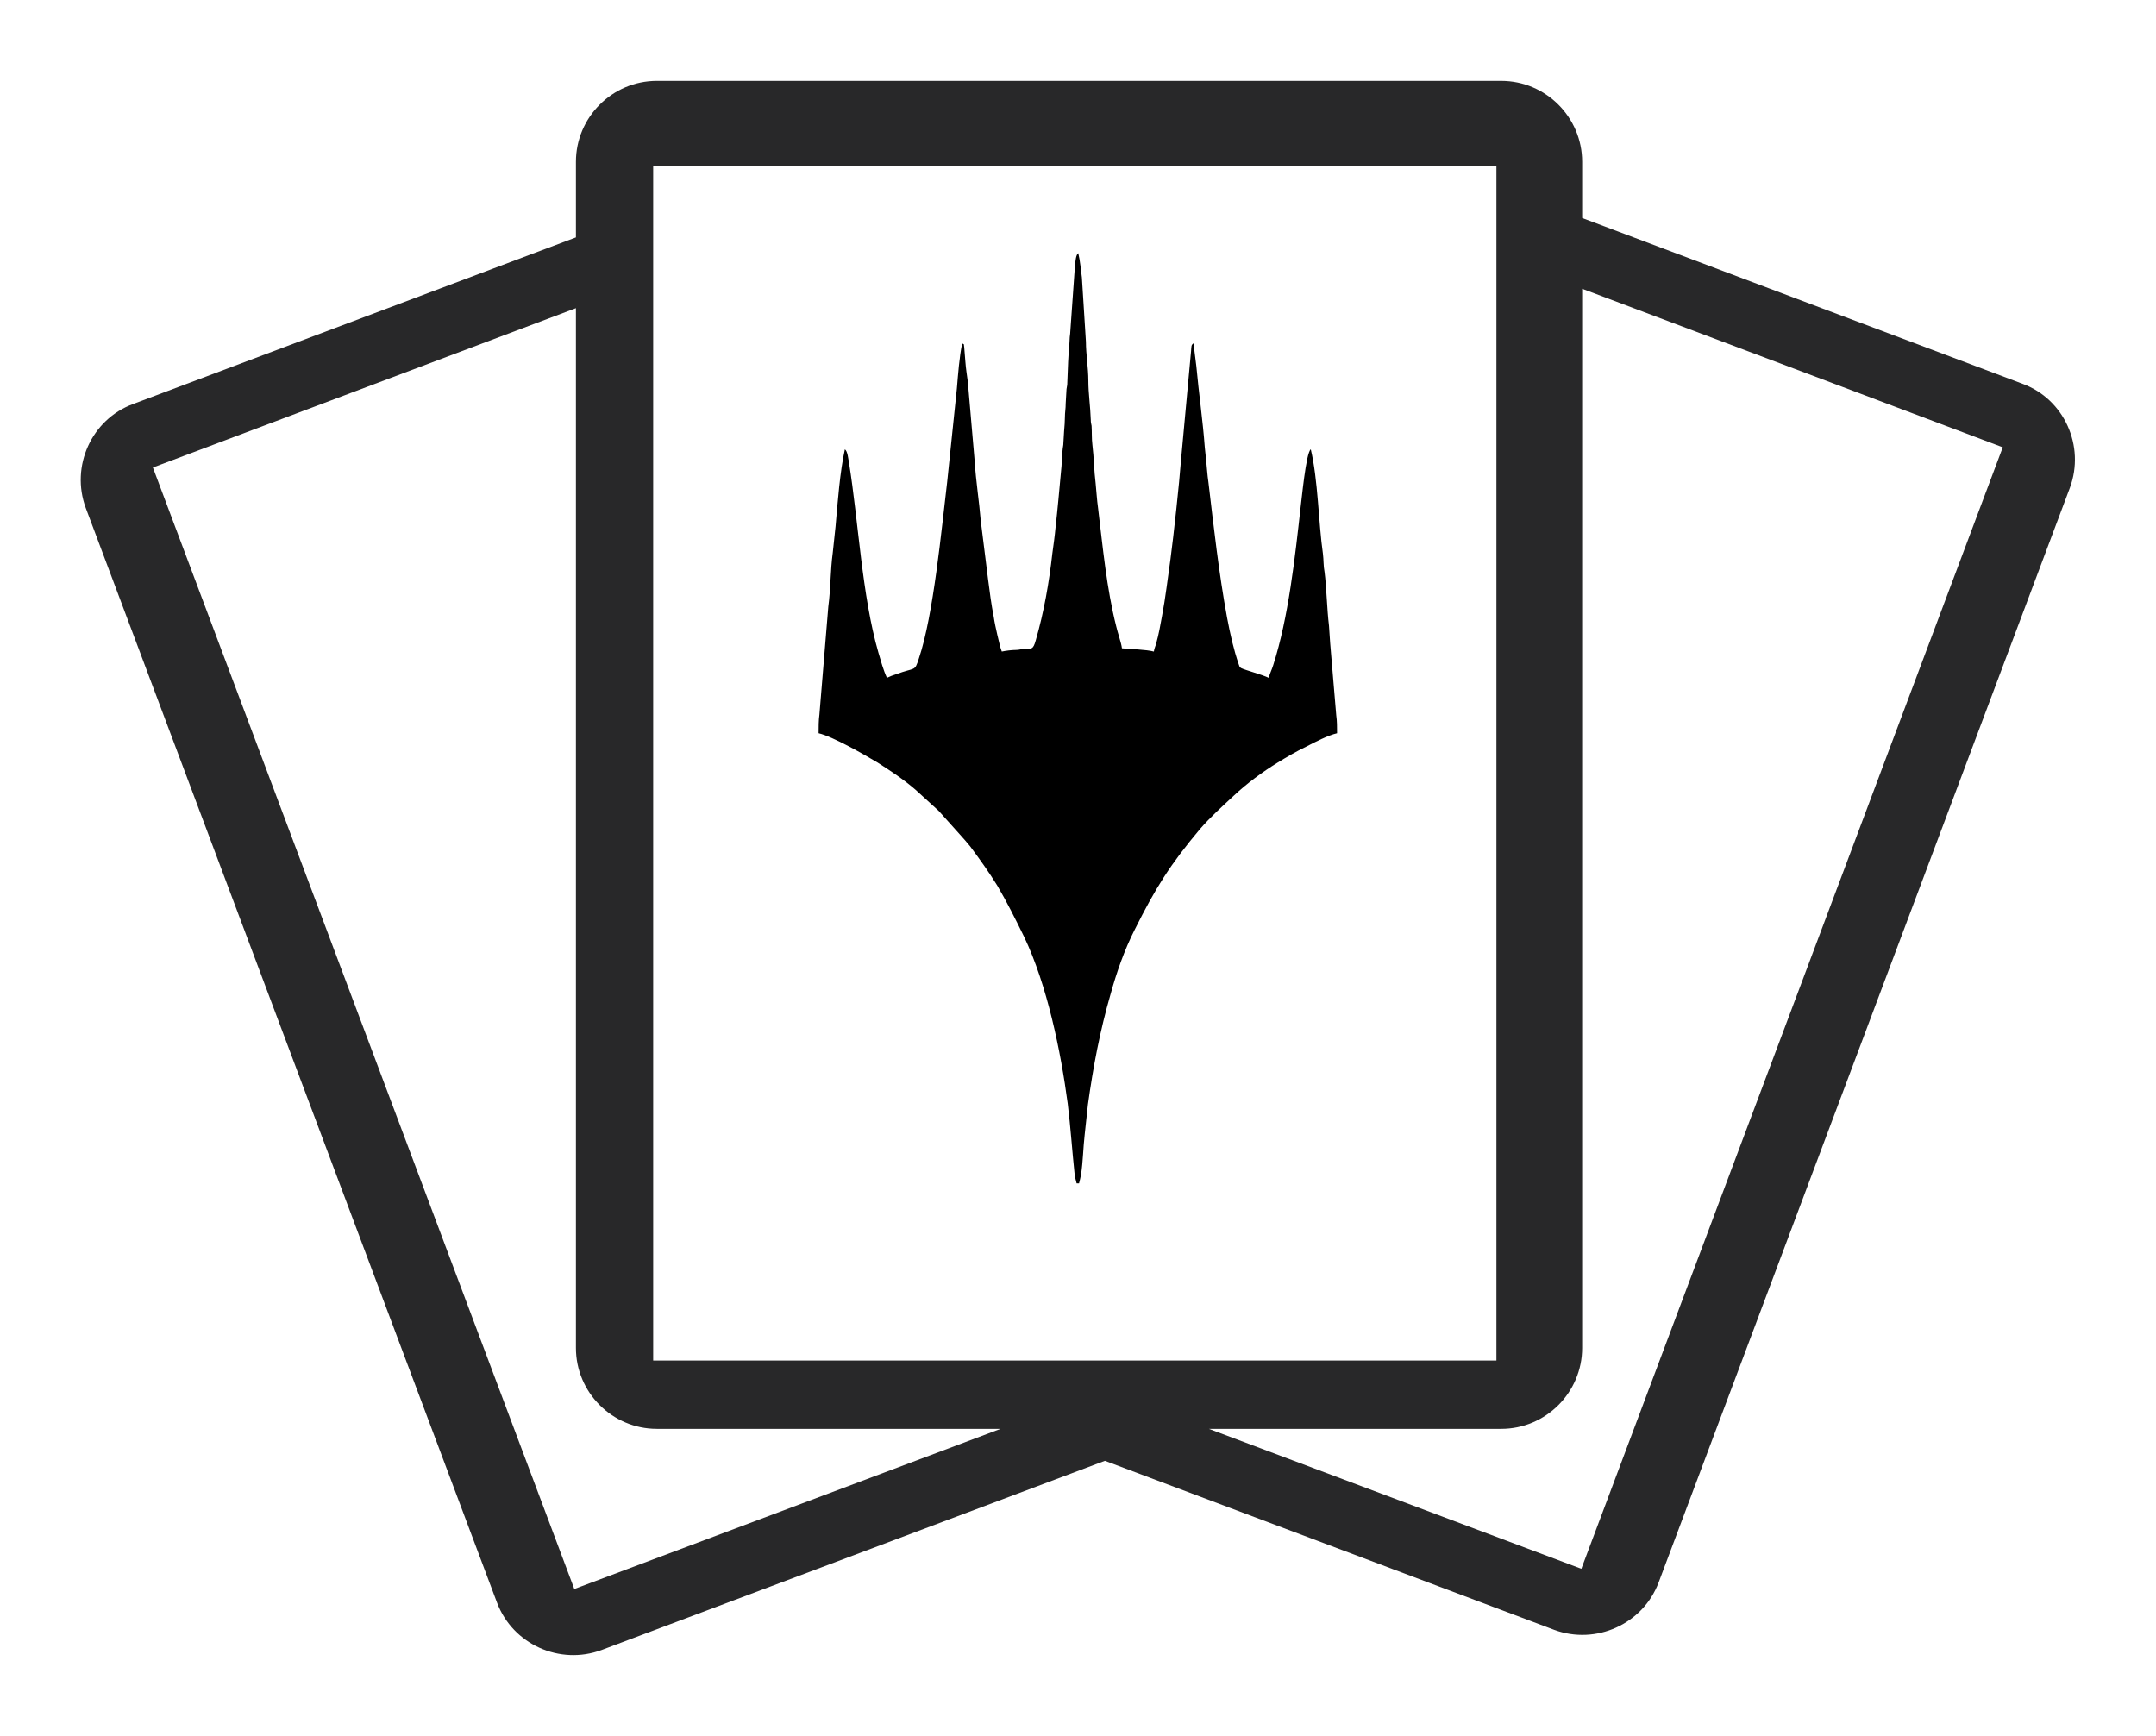 <?xml version="1.0" encoding="UTF-8"?>
<svg width="53.309mm" height="42.924mm" clip-rule="evenodd" fill-rule="evenodd" image-rendering="optimizeQuality" shape-rendering="geometricPrecision" text-rendering="geometricPrecision" version="1.1" viewBox="0 0 5330.856 4292.428" xml:space="preserve" xmlns="http://www.w3.org/2000/svg" xmlns:cc="http://creativecommons.org/ns#" xmlns:dc="http://purl.org/dc/elements/1.1/" xmlns:rdf="http://www.w3.org/1999/02/22-rdf-syntax-ns#">
 <defs>
  <style type="text/css">
   <![CDATA[
    .fil1 {fill:#282829}
    .fil0 {fill:black}
   ]]>
  </style>
 </defs>
 <g transform="translate(-17335 -12854)">
   <path class="fil0" d="m19812 14465c-4-9-8-30-11-41-3-13-7-31-9-45-6-31-10-61-14-93l-18-144c-4-49-12-98-15-147l-17-197c-2-15-5-34-6-49l-3-37c-2-10 2-4-5-9-7 34-10 75-13 111l-24 231c-14 117-34 331-70 437-11 34-8 21-56 39-7 2-17 6-23 9-9-19-15-42-21-62-41-142-49-322-73-471-2-9-3-27-10-32-12 53-18 132-23 190l-7 66c-6 44-5 89-11 133l-22 267c-2 14-2 31-2 46 35 8 115 54 145 72 33 21 65 42 95 68l57 52 52 58c9 10 18 20 26 30 23 31 46 63 67 97 24 41 45 83 66 126 57 119 91 284 108 413 7 57 11 117 17 174 1 8 3 15 5 23h6c2-8 3-12 5-22 5-34 5-64 9-99l8-74c13-94 30-183 56-273 15-54 34-109 60-160 51-102 87-160 161-248 26-30 55-56 83-82 33-31 71-59 110-83 23-14 45-27 70-39 21-11 54-28 76-33 0-14 0-31-2-44l-15-178c-1-16-2-30-3-44-5-40-6-95-11-133-3-15-2-30-4-45-11-77-12-183-30-258-12 8-23 129-25 142-14 125-30 274-68 392-3 10-9 22-11 31-16-8-58-19-68-24-5-3-4-4-6-9-13-38-21-74-29-116-20-108-33-224-46-334-3-20-4-40-6-58-1-11-2-17-3-28-5-68-15-136-21-202l-7-56c-6 4-5 7-6 19l-25 271c-4 55-18 184-26 244-7 48-12 94-21 141-4 22-8 45-14 66-2 8-5 13-6 21-19-5-58-6-79-8-1-12-11-40-14-54-24-95-33-194-45-293-3-21-4-42-6-61-4-31-4-63-8-95-2-16-1-31-2-47-1-7-2-7-2-15-1-33-6-65-6-97 0-31-6-65-6-96l-10-159c-3-21-4-40-9-60-6 4-7 21-8 29l-12 170c-2 11-1 25-3 34-1 11-1 25-2 35l-2 51c0 9-1 9-2 17l-2 35c0 14-2 22-2 35 0 11-1 21-2 34l-2 34c-4 23-3 47-6 70-4 43-8 89-13 133-2 22-5 43-8 65-8 72-21 146-41 215-7 25-10 20-31 22-8 0-9 2-18 2-10 0-26 2-35 4z"/>
   <path class="fil1" d="m17664 13853 1095-412v-187c0-110 90-200 200-200h2088c110 0 200 90 200 200v139l1089 410c103 38 155 154 117 257l-1017 2707c-39 103-155 155-258 117l-1111-418-1245 468c-103 38-219-14-258-117l-1017-2707c-38-103 14-219 117-257zm1286-588h2085v2953h-2085zm2297 303v2619c0 110-90 200-200 200h-723l921 346 1042-2773zm-1438 2819h-850c-110 0-200-90-200-200v-2571l-1046 394 1042 2773z" fill="#282829"/>
 </g>
</svg>
